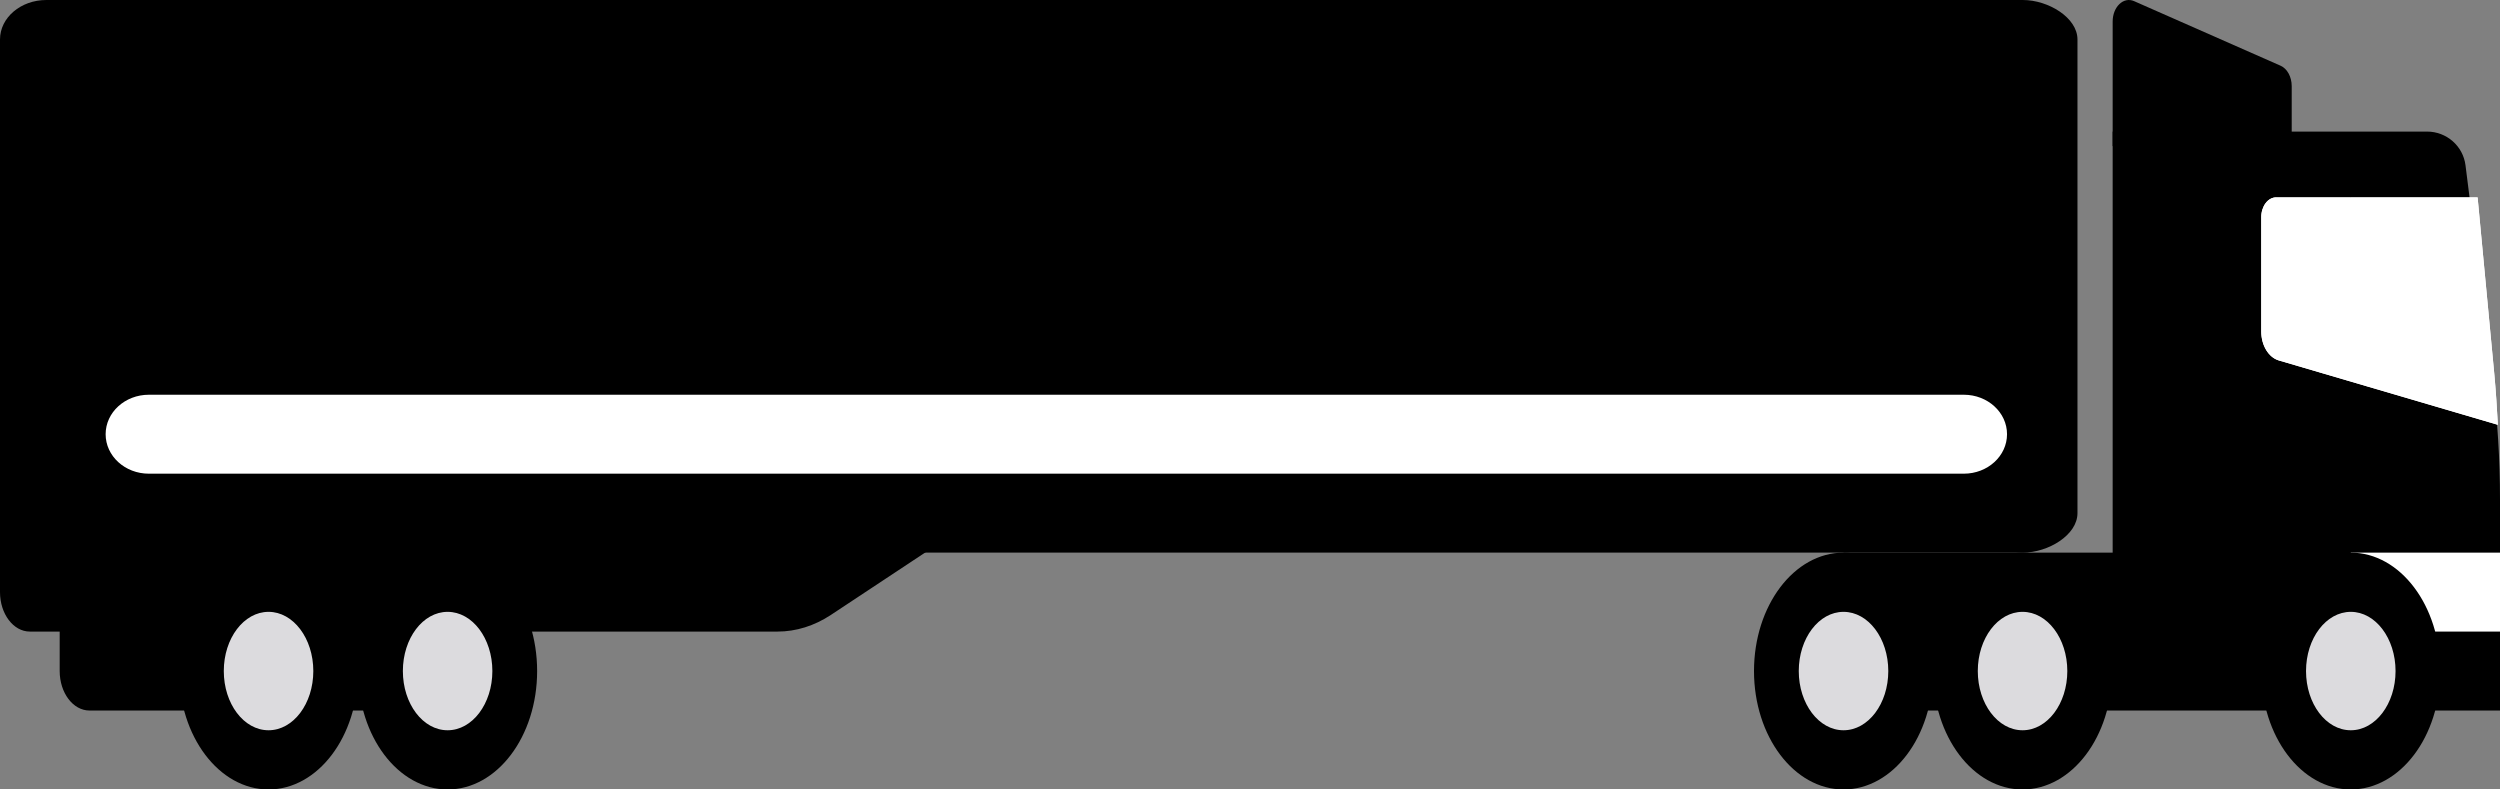 <svg width="95" height="30" viewBox="0 0 95 30" fill="none" xmlns="http://www.w3.org/2000/svg">
<rect x="0" y="0" width="95" height="30" fill="#808080" stroke="none"/>
<path d="M87.085 5.552V3.273C87.085 2.921 86.915 2.608 86.662 2.497L81.095 0.043C80.695 -0.134 80.281 0.26 80.281 0.819V5.552H87.085Z" fill="black"/>
<path d="M19.276 27H3.401C2.775 27 2.268 26.328 2.268 25.5V22.5H19.276V27Z" fill="black"/>
<path d="M29.545 24H1.134C0.508 24 0 23.328 0 22.5V19.5H37.419L31.574 23.367C30.944 23.783 30.249 24 29.545 24Z" fill="black"/>
<path d="M17.009 30C18.888 30 20.411 27.985 20.411 25.5C20.411 23.015 18.888 21 17.009 21C15.13 21 13.607 23.015 13.607 25.5C13.607 27.985 15.13 30 17.009 30Z" fill="black"/>
<path d="M17.009 27.75C17.949 27.75 18.71 26.743 18.71 25.5C18.71 24.257 17.949 23.25 17.009 23.25C16.07 23.25 15.309 24.257 15.309 25.5C15.309 26.743 16.07 27.75 17.009 27.75Z" fill="#DCDBDE"/>
<path d="M10.204 30C12.083 30 13.606 27.985 13.606 25.5C13.606 23.015 12.083 21 10.204 21C8.326 21 6.803 23.015 6.803 25.5C6.803 27.985 8.326 30 10.204 30Z" fill="black"/>
<path d="M10.205 27.75C11.144 27.75 11.906 26.743 11.906 25.5C11.906 24.257 11.144 23.25 10.205 23.25C9.265 23.25 8.504 24.257 8.504 25.5C8.504 26.743 9.265 27.75 10.205 27.75Z" fill="#DCDBDE"/>
<path d="M95.001 21H70.055V27H95.001V21Z" fill="black"/>
<path d="M76.857 30C78.736 30 80.259 27.985 80.259 25.5C80.259 23.015 78.736 21 76.857 21C74.978 21 73.455 23.015 73.455 25.5C73.455 27.985 74.978 30 76.857 30Z" fill="black"/>
<path d="M76.857 27.75C77.796 27.75 78.558 26.743 78.558 25.5C78.558 24.257 77.796 23.25 76.857 23.25C75.918 23.25 75.156 24.257 75.156 25.5C75.156 26.743 75.918 27.75 76.857 27.75Z" fill="#DCDBDE"/>
<path d="M70.054 30C71.933 30 73.456 27.985 73.456 25.5C73.456 23.015 71.933 21 70.054 21C68.175 21 66.652 23.015 66.652 25.5C66.652 27.985 68.175 30 70.054 30Z" fill="black"/>
<path d="M70.054 27.75C70.994 27.75 71.755 26.743 71.755 25.5C71.755 24.257 70.994 23.25 70.054 23.25C69.115 23.25 68.353 24.257 68.353 25.5C68.353 26.743 69.115 27.75 70.054 27.75Z" fill="#DCDBDE"/>
<path d="M95 24H87.64V21.077H80.281V5H92.228C92.971 5 93.597 5.549 93.689 6.28L94.716 14.435C94.905 15.938 95 17.452 95 18.967V24Z" fill="black"/>
<path d="M95 21H89.33V24H95V21Z" fill="white"/>
<path d="M89.329 30C91.208 30 92.731 27.985 92.731 25.5C92.731 23.015 91.208 21 89.329 21C87.451 21 85.928 23.015 85.928 25.5C85.928 27.985 87.451 30 89.329 30Z" fill="black"/>
<path d="M89.33 27.75C90.269 27.75 91.031 26.743 91.031 25.5C91.031 24.257 90.269 23.25 89.33 23.25C88.39 23.25 87.629 24.257 87.629 25.5C87.629 26.743 88.39 27.75 89.33 27.75Z" fill="#DCDBDE"/>
<path d="M89.329 7.5H86.495C86.182 7.5 85.928 7.836 85.928 8.25V12.598C85.928 13.125 86.205 13.581 86.594 13.696L89.329 14.5V7.5Z" fill="white"/>
<path d="M94.78 14.183L94.149 7.5H86.495C86.182 7.5 85.928 7.836 85.928 8.25V12.598C85.928 13.125 86.205 13.581 86.594 13.696L94.919 16.143C94.883 15.489 94.842 14.835 94.78 14.183Z" fill="white"/>
<path d="M89.33 14.5L94.919 16.143C94.884 15.489 94.842 14.835 94.781 14.183L94.149 7.5H89.33V14.5Z" fill="white"/>
<path d="M1.761 0H76.866C77.838 0 78.944 0.672 78.944 1.5V19.5C78.944 20.328 77.838 21 76.866 21H1.761C0.788 21 0 20.328 0 19.5V1.5C0 0.672 0.788 0 1.761 0Z" fill="black"/>
<path d="M74.625 18H5.656C4.749 18 4.014 17.328 4.014 16.5C4.014 15.672 4.749 15 5.656 15H74.625C75.532 15 76.267 15.672 76.267 16.5C76.267 17.328 75.532 18 74.625 18Z" fill="white"/>
</svg>
